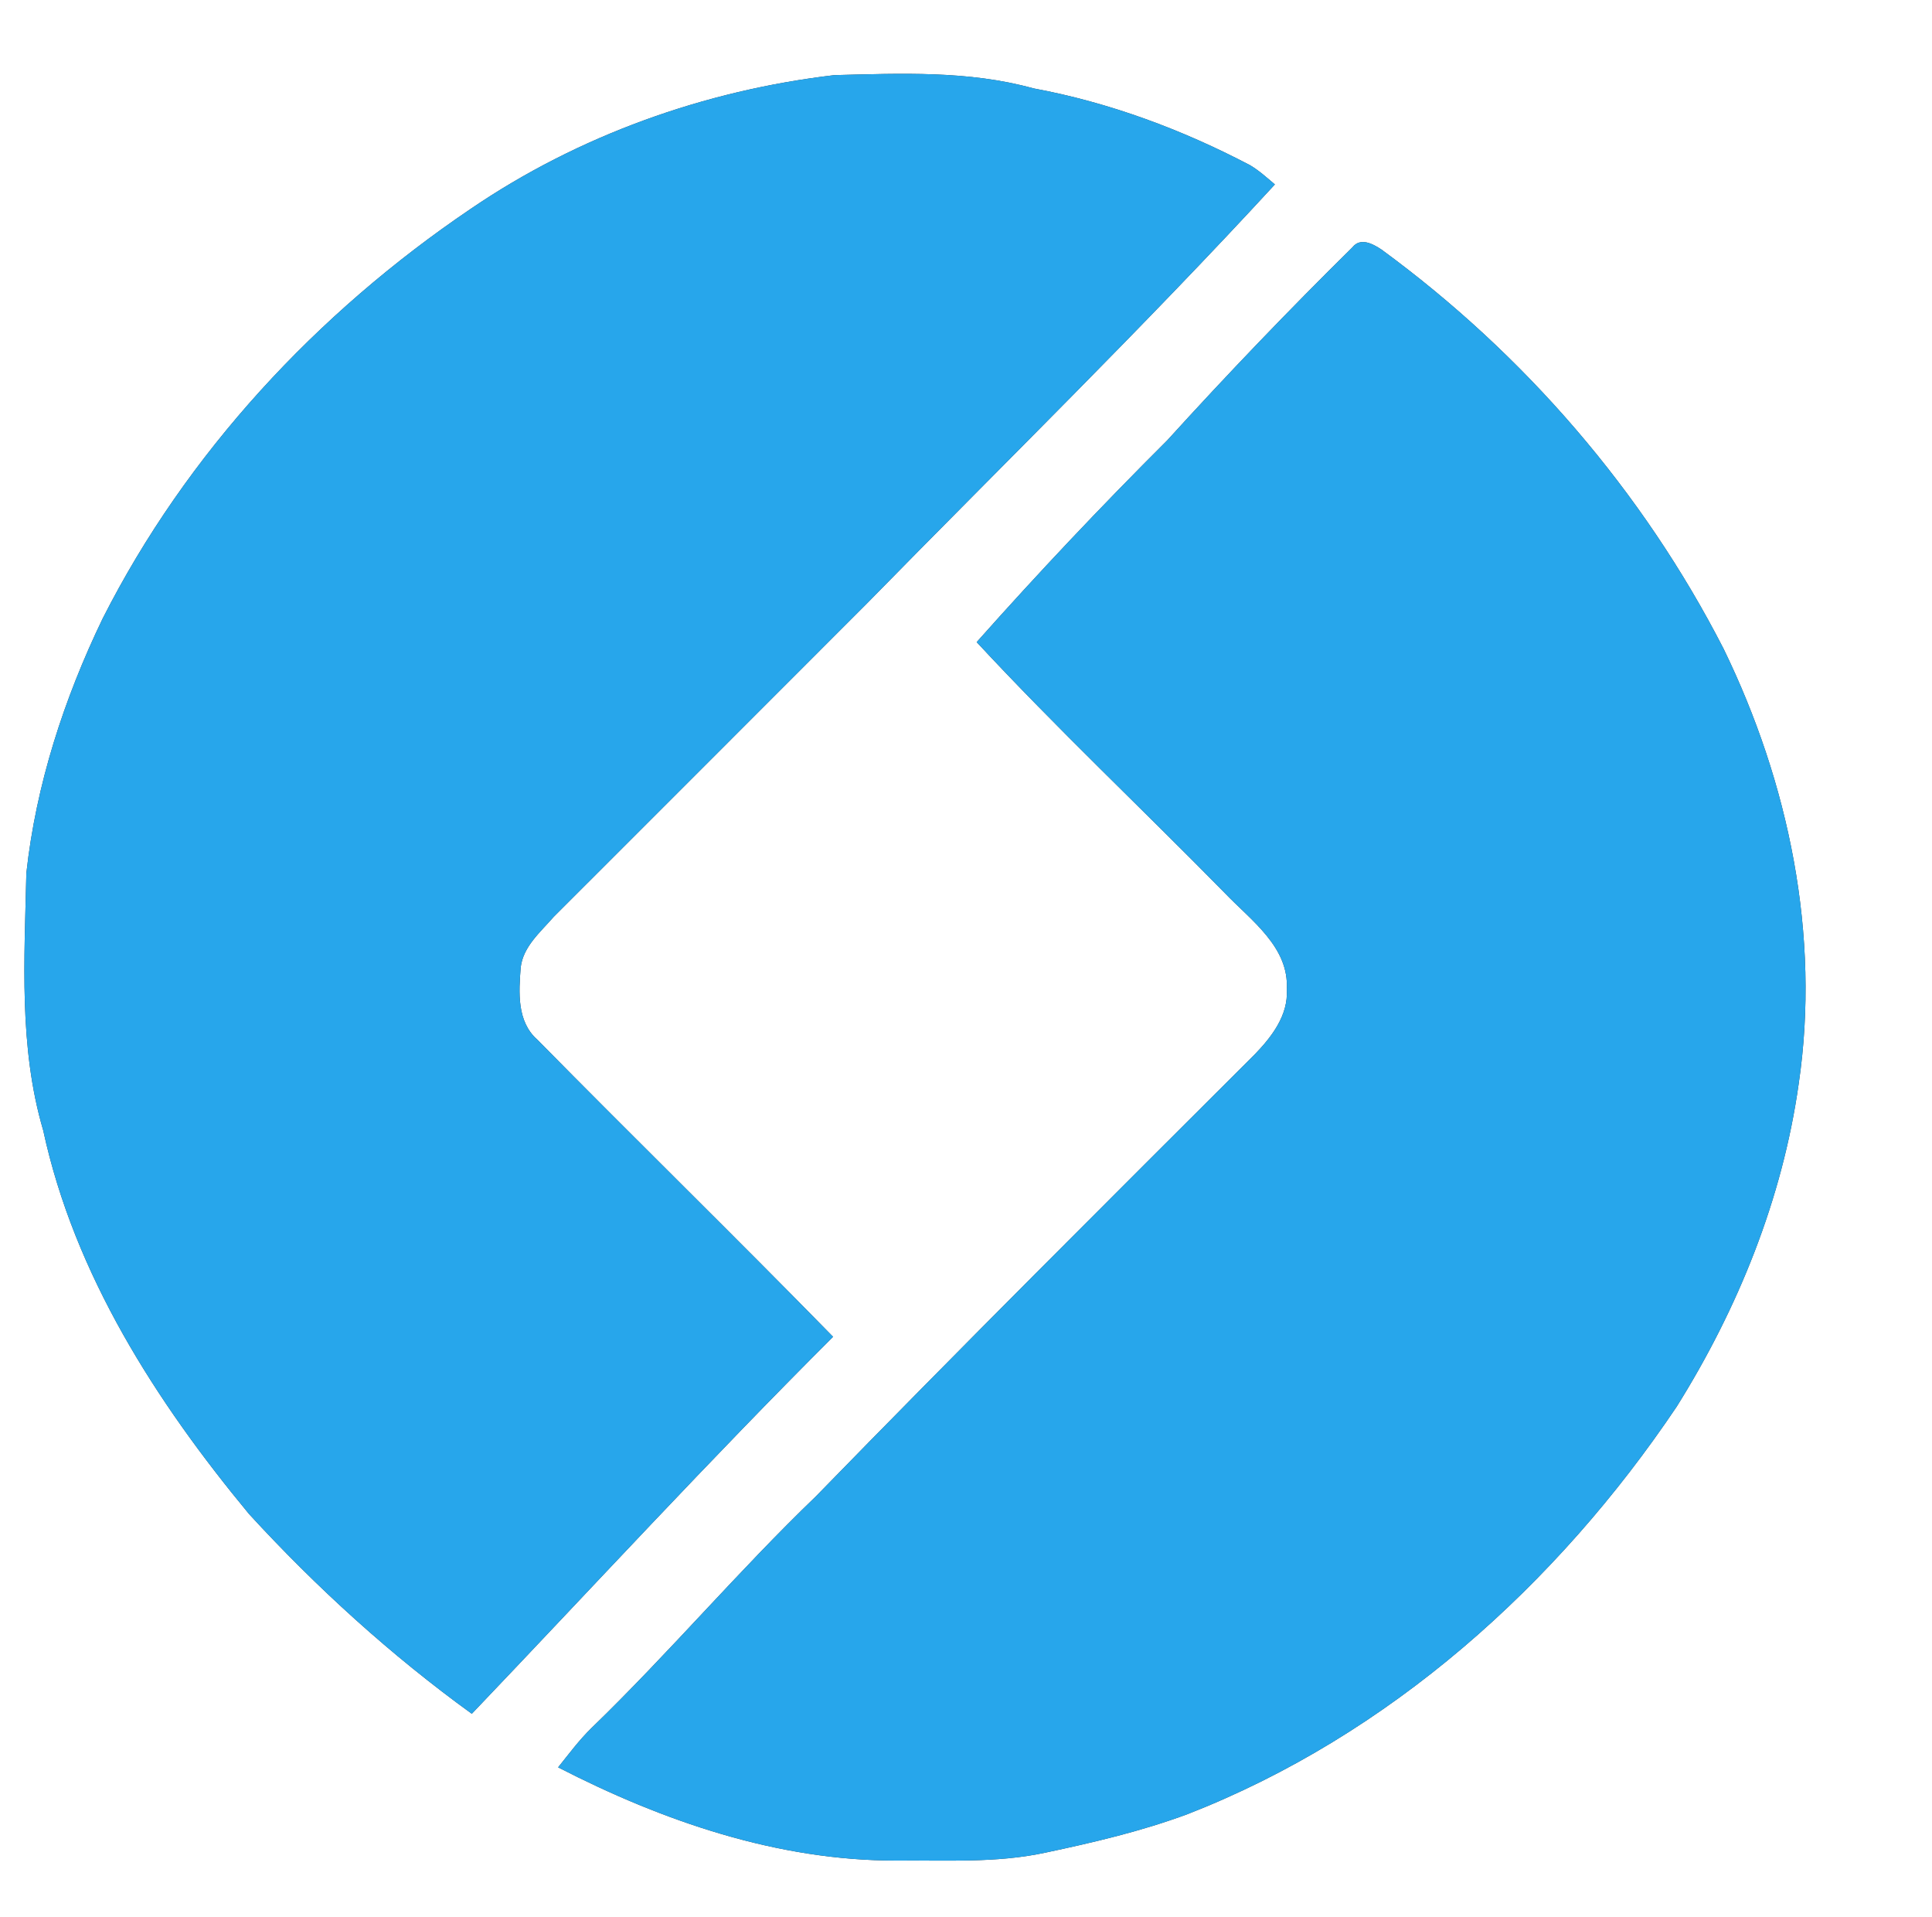 <?xml version="1.0" encoding="UTF-8" ?>
<!DOCTYPE svg PUBLIC "-//W3C//DTD SVG 1.1//EN" "http://www.w3.org/Graphics/SVG/1.1/DTD/svg11.dtd">
<svg width="250pt" height="248pt" viewBox="0 0 250 248" version="1.1" xmlns="http://www.w3.org/2000/svg">
<rect x="0" y="0" width="250" height="248" fill="#333333" stroke="none"/>
<g id="#ffffffff">
<path fill="#ffffff" opacity="1.00" d=" M 0.00 0.00 L 250.00 0.00 L 250.00 248.00 L 0.00 248.00 L 0.00 0.00 M 60.88 27.04 C 41.03 40.47 24.13 58.60 13.27 80.05 C 8.28 90.41 4.66 101.51 3.41 112.96 C 3.17 124.07 2.41 135.43 5.59 146.23 C 9.63 164.90 20.20 181.34 32.22 195.86 C 40.95 205.38 50.58 214.13 61.05 221.71 C 76.59 205.43 91.85 188.84 107.80 172.94 C 95.16 160.01 82.21 147.38 69.53 134.50 C 66.86 132.15 67.13 128.35 67.38 125.14 C 67.70 122.44 69.96 120.56 71.64 118.62 C 85.13 105.12 98.64 91.64 112.13 78.12 C 129.79 60.08 147.87 42.44 164.97 23.86 C 163.94 22.99 162.93 22.07 161.77 21.38 C 152.95 16.75 143.53 13.25 133.72 11.43 C 125.33 9.11 116.57 9.50 107.96 9.72 C 91.19 11.69 74.86 17.51 60.88 27.04 M 175.00 32.00 C 166.77 40.11 158.77 48.46 151.00 57.01 C 142.53 65.45 134.32 74.14 126.38 83.07 C 136.73 94.22 147.82 104.66 158.48 115.52 C 161.86 119.06 166.83 122.50 166.51 128.00 C 166.72 131.33 164.57 134.12 162.39 136.38 C 143.36 155.37 124.31 174.34 105.56 193.60 C 95.53 203.24 86.54 213.88 76.54 223.55 C 74.94 225.11 73.62 226.90 72.22 228.64 C 85.76 235.60 100.63 240.73 116.01 240.70 C 122.41 240.64 128.90 241.04 135.21 239.69 C 141.45 238.37 147.69 236.91 153.68 234.69 C 179.76 224.51 201.46 205.04 216.96 181.98 C 224.91 169.28 230.65 155.09 232.75 140.21 C 235.58 121.02 231.48 101.28 223.04 83.95 C 212.60 63.57 197.23 45.80 178.77 32.29 C 177.66 31.55 176.04 30.67 175.00 32.00 Z" />
</g>
<g id="#27a6ebff">
<path fill="#27a6eb" opacity="1.00" d=" M 60.88 27.04 C 74.86 17.51 91.19 11.69 107.96 9.72 C 116.57 9.50 125.33 9.11 133.72 11.43 C 143.53 13.25 152.95 16.75 161.77 21.38 C 162.93 22.07 163.94 22.99 164.97 23.86 C 147.87 42.44 129.79 60.08 112.13 78.12 C 98.64 91.64 85.13 105.12 71.64 118.62 C 69.96 120.56 67.70 122.44 67.38 125.14 C 67.13 128.35 66.86 132.15 69.53 134.50 C 82.21 147.38 95.16 160.01 107.80 172.94 C 91.85 188.84 76.59 205.43 61.05 221.71 C 50.58 214.13 40.95 205.38 32.22 195.86 C 20.20 181.34 9.63 164.90 5.59 146.23 C 2.41 135.43 3.17 124.07 3.41 112.96 C 4.66 101.51 8.28 90.41 13.27 80.05 C 24.13 58.60 41.03 40.47 60.88 27.04 Z" />
<path fill="#27a6eb" opacity="1.00" d=" M 175.00 32.00 C 176.04 30.67 177.66 31.55 178.77 32.29 C 197.23 45.80 212.60 63.57 223.04 83.95 C 231.48 101.28 235.58 121.02 232.75 140.21 C 230.65 155.09 224.91 169.28 216.96 181.98 C 201.46 205.04 179.76 224.51 153.68 234.69 C 147.69 236.91 141.45 238.37 135.21 239.69 C 128.90 241.04 122.41 240.64 116.01 240.70 C 100.63 240.73 85.76 235.60 72.22 228.64 C 73.62 226.90 74.94 225.11 76.54 223.55 C 86.54 213.88 95.53 203.24 105.56 193.60 C 124.31 174.34 143.36 155.37 162.39 136.38 C 164.57 134.12 166.72 131.33 166.51 128.00 C 166.83 122.50 161.86 119.06 158.48 115.52 C 147.82 104.66 136.73 94.22 126.38 83.07 C 134.32 74.14 142.53 65.45 151.00 57.01 C 158.77 48.46 166.77 40.11 175.00 32.00 Z" />
</g>
</svg>

